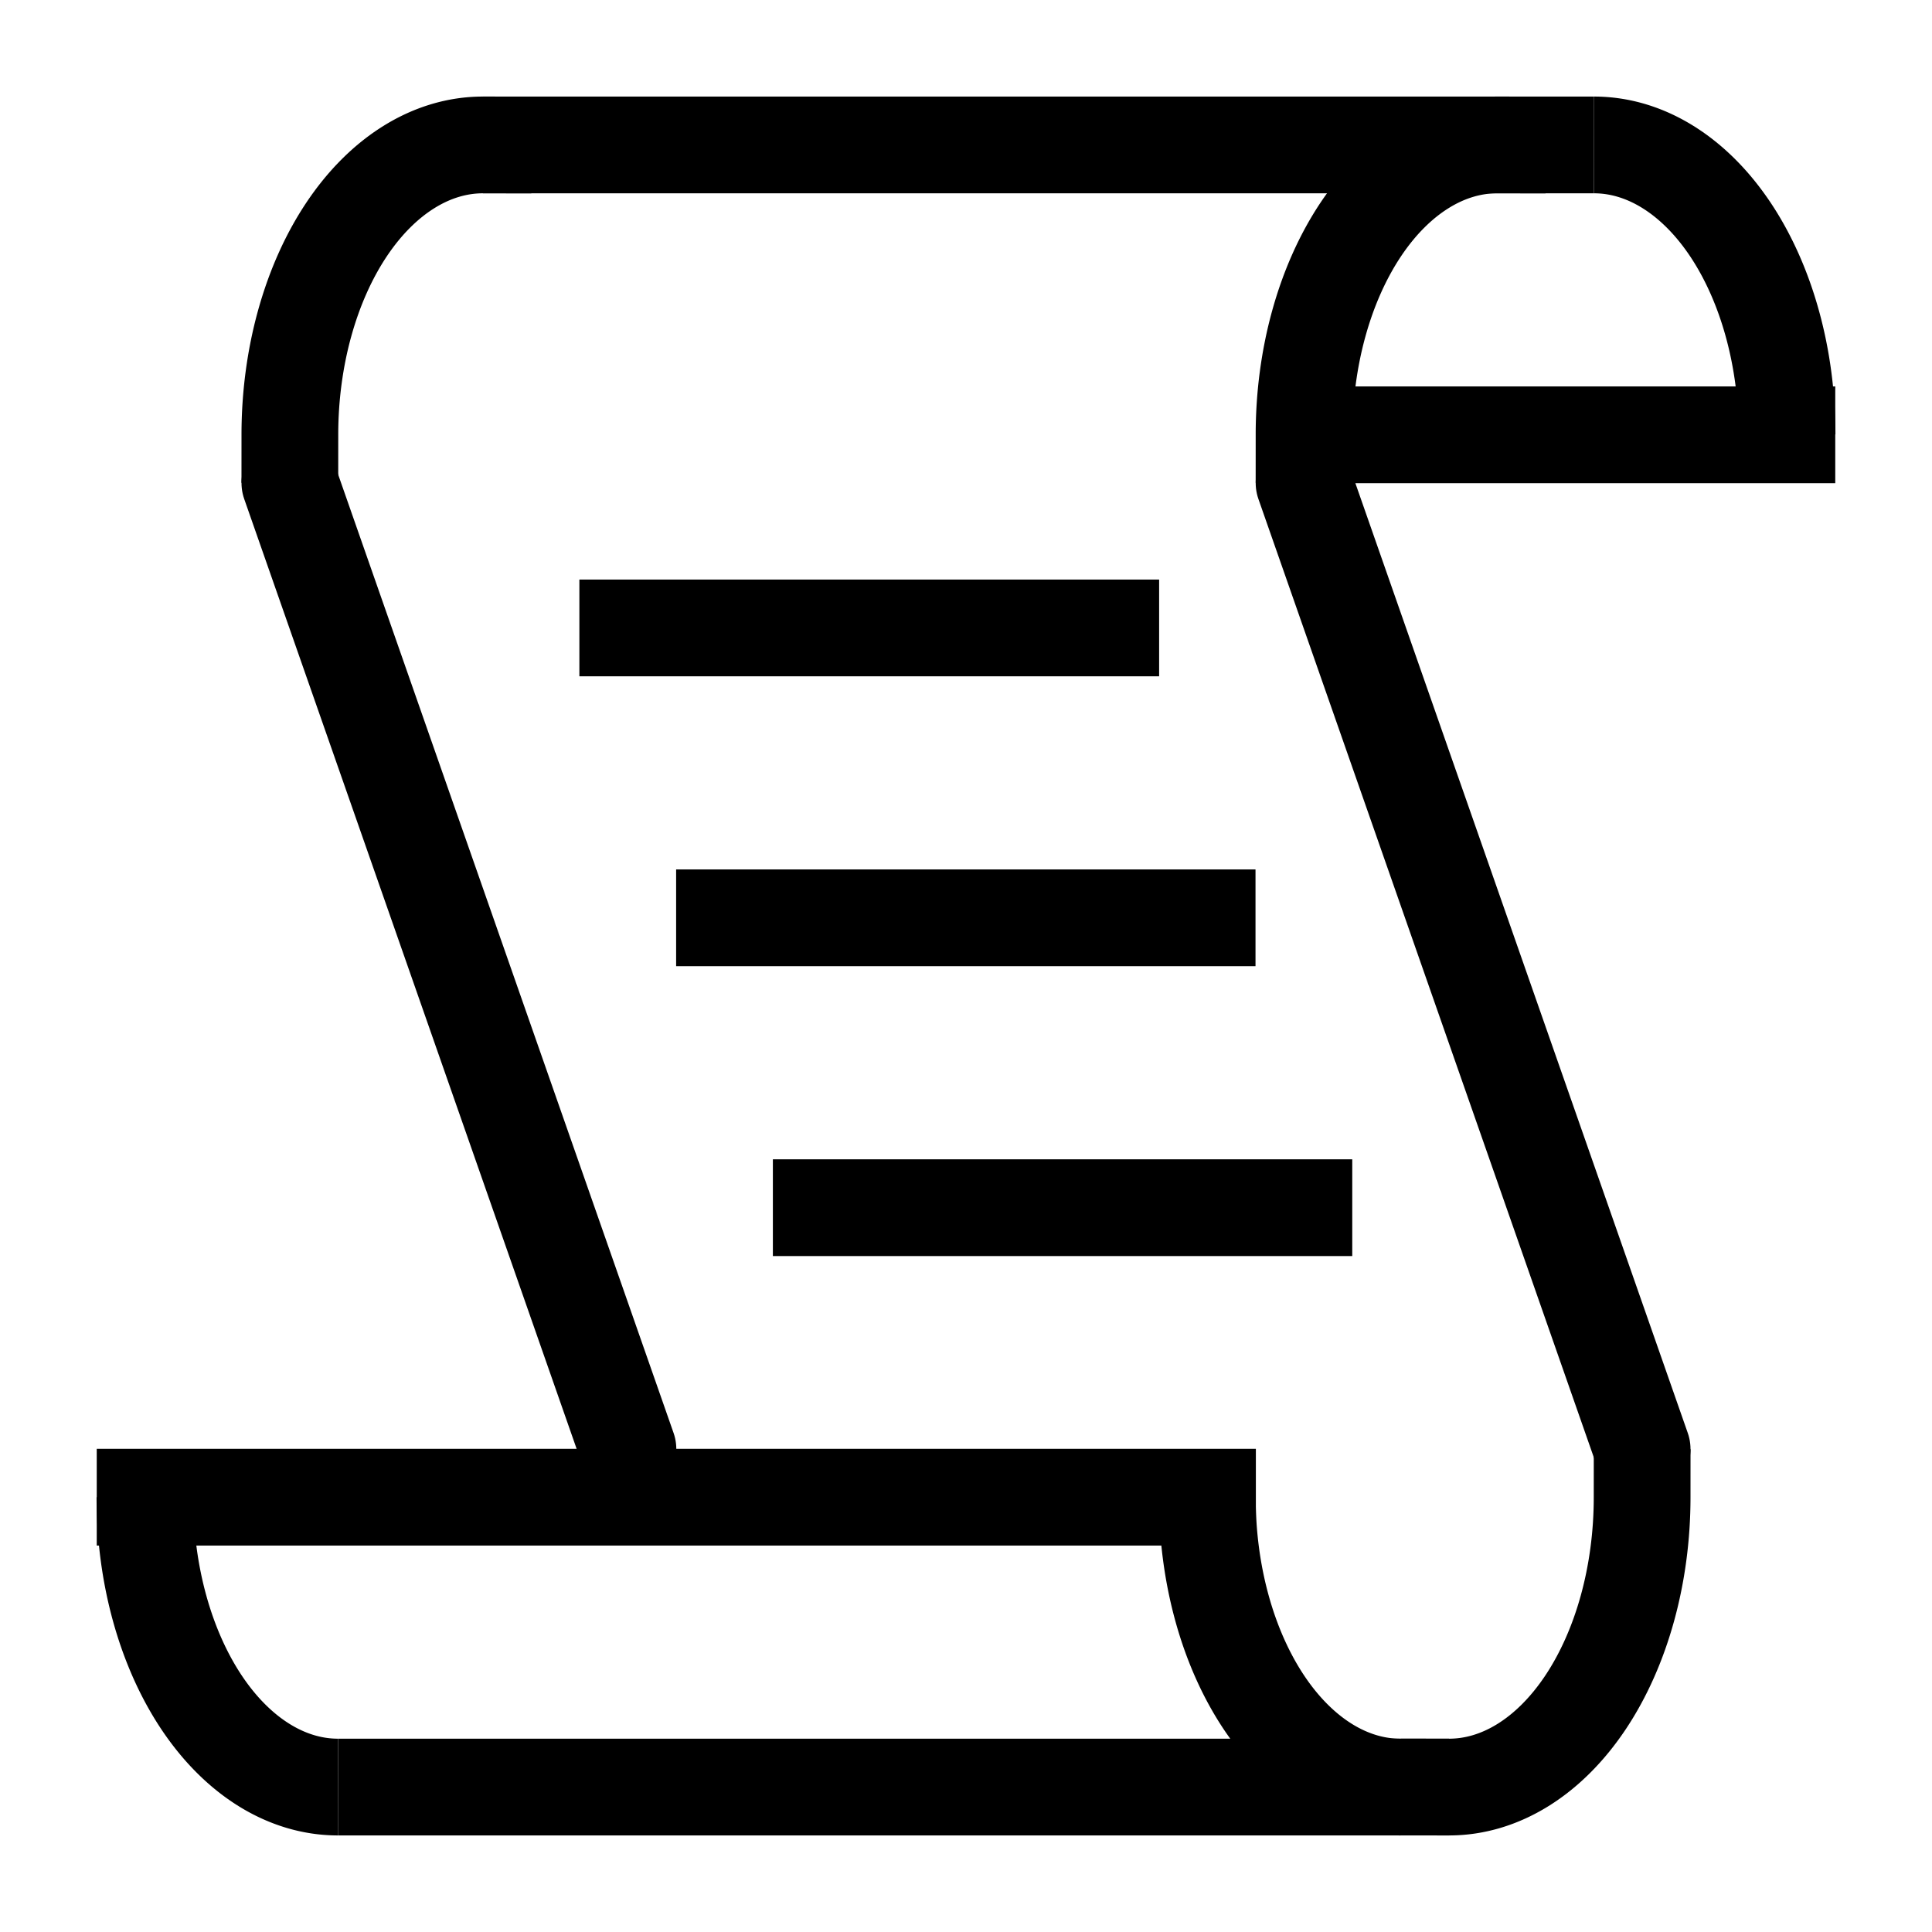 <?xml version="1.0" encoding="UTF-8" standalone="no"?>
<!-- Created with Inkscape (http://www.inkscape.org/) -->

<svg
   xmlns:dc="http://purl.org/dc/elements/1.1/"
   xmlns:cc="http://creativecommons.org/ns#"
   xmlns:rdf="http://www.w3.org/1999/02/22-rdf-syntax-ns#"
   xmlns:svg="http://www.w3.org/2000/svg"
   xmlns="http://www.w3.org/2000/svg"
   xmlns:sodipodi="http://sodipodi.sourceforge.net/DTD/sodipodi-0.dtd"
   xmlns:inkscape="http://www.inkscape.org/namespaces/inkscape"
   width="20"
   height="20"
   viewBox="0 0 5.292 5.292"
   version="1.1"
   id="svg8"
   inkscape:version="0.92.2 (5c3e80d, 2017-08-06)"
   sodipodi:docname="script.svg"
   inkscape:export-filename="/home/brian/Projects/sqlnotebook/art/script_20.png"
   inkscape:export-xdpi="96"
   inkscape:export-ydpi="96">
  <defs
     id="defs2">
    <inkscape:path-effect
       effect="bspline"
       id="path-effect4592"
       is_visible="true"
       weight="33.333"
       steps="2"
       helper_size="0"
       apply_no_weight="true"
       apply_with_weight="true"
       only_selected="false" />
    <inkscape:path-effect
       effect="bspline"
       id="path-effect4588"
       is_visible="true"
       weight="33.333"
       steps="2"
       helper_size="0"
       apply_no_weight="true"
       apply_with_weight="true"
       only_selected="false" />
    <inkscape:path-effect
       effect="bspline"
       id="path-effect4592-6"
       is_visible="true"
       weight="33.333"
       steps="2"
       helper_size="0"
       apply_no_weight="true"
       apply_with_weight="true"
       only_selected="false" />
    <inkscape:path-effect
       effect="bspline"
       id="path-effect4592-6-5"
       is_visible="true"
       weight="33.333"
       steps="2"
       helper_size="0"
       apply_no_weight="true"
       apply_with_weight="true"
       only_selected="false" />
  </defs>
  <sodipodi:namedview
     id="base"
     pagecolor="#ffffff"
     bordercolor="#666666"
     borderopacity="1.0"
     inkscape:pageopacity="0.0"
     inkscape:pageshadow="2"
     inkscape:zoom="31.678384"
     inkscape:cx="14.10297"
     inkscape:cy="8.6704691"
     inkscape:document-units="mm"
     inkscape:current-layer="layer1"
     showgrid="true"
     units="px"
     inkscape:window-width="1874"
     inkscape:window-height="1323"
     inkscape:window-x="1496"
     inkscape:window-y="55"
     inkscape:window-maximized="0"
     showguides="false">
    <inkscape:grid
       type="xygrid"
       id="grid10" />
  </sodipodi:namedview>
  <g
     inkscape:label="Layer 1"
     inkscape:groupmode="layer"
     id="layer1"
     transform="translate(0,-291.708)">
    <path
       style="fill:none;stroke:#000000;stroke-width:0.265px;stroke-linecap:butt;stroke-linejoin:miter;stroke-opacity:1"
       d="M 0.265,295.809 H 3.44 v 0"
       id="path4567"
       inkscape:connector-curvature="0" />
    <path
       style="fill:none;stroke:#000000;stroke-width:0.265px;stroke-linecap:butt;stroke-linejoin:miter;stroke-opacity:1"
       d="M 0.926,296.603 H 3.969 v 0"
       id="path4567-3"
       inkscape:connector-curvature="0" />
    <path
       style="fill:none;fill-opacity:1;stroke:#000000;stroke-width:0.265;stroke-linejoin:bevel;stroke-miterlimit:4;stroke-dasharray:none;stroke-opacity:1"
       id="path4660"
       sodipodi:type="arc"
       sodipodi:cx="0.92604166"
       sodipodi:cy="295.80936"
       sodipodi:rx="0.52916664"
       sodipodi:ry="0.79374999"
       sodipodi:start="1.5707963"
       sodipodi:end="3.1415927"
       d="M 0.926,296.603 A 0.529,0.794 0 0 1 0.552,296.371 0.529,0.794 0 0 1 0.397,295.809"
       sodipodi:open="true" />
    <path
       style="fill:none;fill-opacity:1;stroke:#000000;stroke-width:0.265;stroke-linejoin:bevel;stroke-miterlimit:4;stroke-dasharray:none;stroke-opacity:1"
       id="path4660-5"
       sodipodi:type="arc"
       sodipodi:cx="3.8364582"
       sodipodi:cy="295.80936"
       sodipodi:rx="0.52916664"
       sodipodi:ry="0.79374999"
       sodipodi:start="1.5707963"
       sodipodi:end="3.1415927"
       d="M 3.836,296.603 A 0.529,0.794 0 0 1 3.462,296.371 0.529,0.794 0 0 1 3.307,295.809"
       sodipodi:open="true" />
    <path
       style="fill:none;fill-opacity:1;stroke:#000000;stroke-width:0.265;stroke-linejoin:bevel;stroke-miterlimit:4;stroke-dasharray:none;stroke-opacity:1;stroke-linecap:square"
       id="path4660-6"
       sodipodi:type="arc"
       sodipodi:cx="-3.96875"
       sodipodi:cy="295.80936"
       sodipodi:rx="0.52916664"
       sodipodi:ry="0.79374999"
       sodipodi:start="1.5707963"
       sodipodi:end="3.1415927"
       d="m -3.969,296.603 a 0.529,0.794 0 0 1 -0.374,-0.232 0.529,0.794 0 0 1 -0.155,-0.561"
       sodipodi:open="true"
       transform="scale(-1,1)" />
    <path
       style="fill:none;stroke:#000000;stroke-width:0.265px;stroke-linecap:butt;stroke-linejoin:miter;stroke-opacity:1"
       d="M 5.027,292.899 H 3.572 v 0"
       id="path4567-9"
       inkscape:connector-curvature="0" />
    <path
       style="fill:none;stroke:#000000;stroke-width:0.265px;stroke-linecap:butt;stroke-linejoin:miter;stroke-opacity:1"
       d="M 4.366,292.105 H 1.323 v 0"
       id="path4567-3-1"
       inkscape:connector-curvature="0" />
    <path
       style="fill:none;fill-opacity:1;stroke:#000000;stroke-width:0.265;stroke-linejoin:bevel;stroke-miterlimit:4;stroke-dasharray:none;stroke-opacity:1"
       id="path4660-2"
       sodipodi:type="arc"
       sodipodi:cx="-4.3656249"
       sodipodi:cy="-292.89896"
       sodipodi:rx="0.52916664"
       sodipodi:ry="0.79374999"
       sodipodi:start="1.5707963"
       sodipodi:end="3.1415927"
       d="m -4.366,-292.105 a 0.529,0.794 0 0 1 -0.374,-0.232 0.529,0.794 0 0 1 -0.155,-0.561"
       sodipodi:open="true"
       transform="scale(-1)" />
    <path
       style="fill:none;fill-opacity:1;stroke:#000000;stroke-width:0.265;stroke-linejoin:bevel;stroke-miterlimit:4;stroke-dasharray:none;stroke-opacity:1;stroke-linecap:square"
       id="path4660-5-7"
       sodipodi:type="arc"
       sodipodi:cx="4.1010418"
       sodipodi:cy="-292.89896"
       sodipodi:rx="0.52916664"
       sodipodi:ry="0.79374999"
       sodipodi:start="1.5707963"
       sodipodi:end="3.1415927"
       d="m 4.101,-292.105 a 0.529,0.794 0 0 1 -0.374,-0.232 0.529,0.794 0 0 1 -0.155,-0.561"
       sodipodi:open="true"
       transform="scale(1,-1)" />
    <path
       style="fill:none;fill-opacity:1;stroke:#000000;stroke-width:0.265;stroke-linejoin:bevel;stroke-miterlimit:4;stroke-dasharray:none;stroke-opacity:1;stroke-linecap:square"
       id="path4660-6-0"
       sodipodi:type="arc"
       sodipodi:cx="1.3229166"
       sodipodi:cy="-292.89896"
       sodipodi:rx="0.52916664"
       sodipodi:ry="0.79374999"
       sodipodi:start="1.5707963"
       sodipodi:end="3.1415927"
       d="m 1.323,-292.105 a 0.529,0.794 0 0 1 -0.374,-0.232 0.529,0.794 0 0 1 -0.155,-0.561"
       sodipodi:open="true"
       transform="scale(1,-1)" />
    <path
       style="fill:none;stroke:#000000;stroke-width:0.265px;stroke-linecap:round;stroke-linejoin:miter;stroke-opacity:1"
       d="M 4.498,295.677 3.572,293.031"
       id="path4738"
       inkscape:connector-curvature="0"
       sodipodi:nodetypes="cc" />
    <path
       style="fill:none;stroke:#000000;stroke-width:0.265px;stroke-linecap:round;stroke-linejoin:miter;stroke-opacity:1"
       d="M 1.72,295.677 0.794,293.031"
       id="path4738-3"
       inkscape:connector-curvature="0"
       sodipodi:nodetypes="cc" />
    <path
       style="fill:none;stroke:#000000;stroke-width:0.265px;stroke-linecap:butt;stroke-linejoin:miter;stroke-opacity:1"
       d="M 1.587,293.428 H 3.175 v 0"
       id="path4775"
       inkscape:connector-curvature="0" />
    <path
       style="fill:none;stroke:#000000;stroke-width:0.265px;stroke-linecap:butt;stroke-linejoin:miter;stroke-opacity:1"
       d="m 1.852,294.222 h 1.587 v 0"
       id="path4775-6"
       inkscape:connector-curvature="0" />
    <path
       style="fill:none;stroke:#000000;stroke-width:0.265px;stroke-linecap:butt;stroke-linejoin:miter;stroke-opacity:1"
       d="m 2.117,295.016 h 1.587 v 0"
       id="path4775-0"
       inkscape:connector-curvature="0" />
  </g>
</svg>

